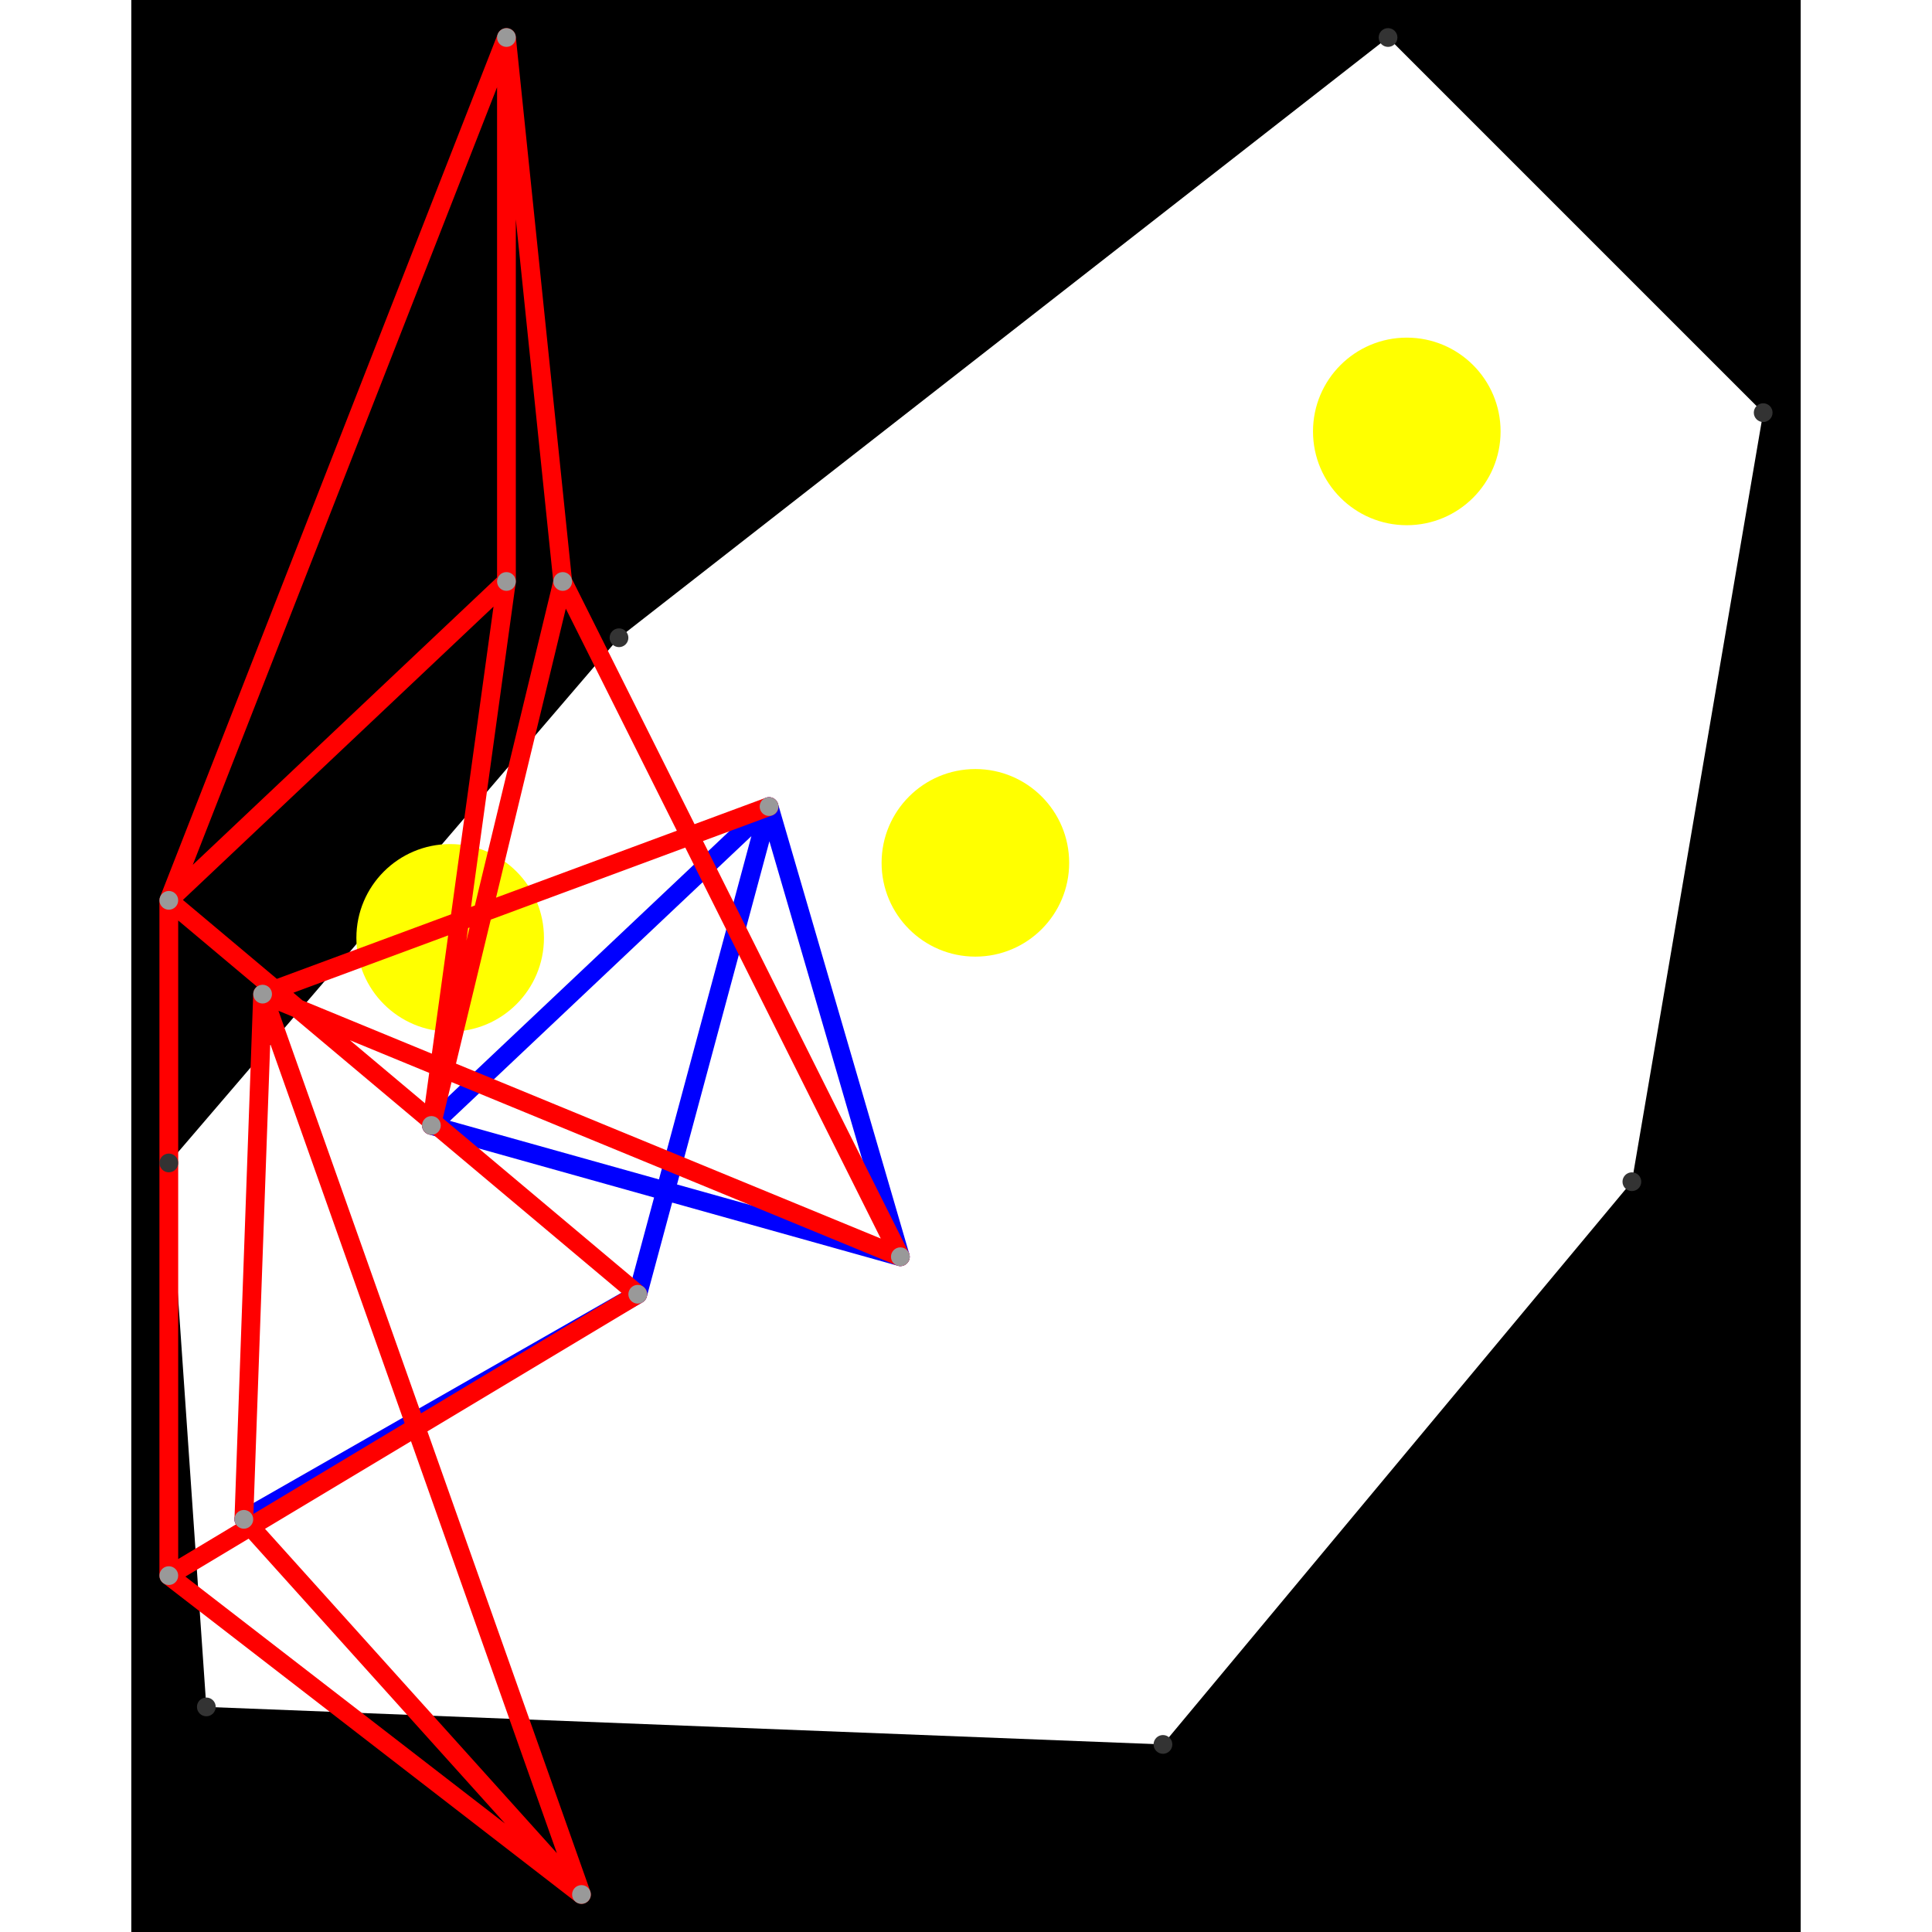 <svg height="500" viewBox="0 -2 89 103" width="500" xmlns="http://www.w3.org/2000/svg">
<path class="hole" d="M2 60L4 89L55 91L80 61L87 20L67 0L26 32M0 -2L89 -2L89 101L0 101" style="fill:#00000066;fill-rule:evenodd;"/>
<circle cx="45" cy="44" fill="#ffff0066" r="5">
<title>
BreakALeg@28
</title>
</circle>
<circle cx="68" cy="21" fill="#ffff0066" r="5">
<title>
WallHack@31
</title>
</circle>
<circle cx="17" cy="48" fill="#ffff0066" r="5">
<title>
Globalist@16
</title>
</circle>
<path class="ok" d="M27 67L6 79M27 67L34 41M34 41L16 58M34 41L41 65M16 58L41 65" style="stroke:#0000ff;stroke-linecap:round"/>
<path class="out" d="M2 82L24 99M2 82L2 46M2 82L27 67M24 99L6 79M24 99L7 51M2 46L27 67M2 46L20 29M2 46L20 0M6 79L7 51M20 29L20 0M20 29L16 58M7 51L34 41M7 51L41 65M20 0L23 29M16 58L23 29M41 65L23 29" style="stroke:#ff0000;stroke-linecap:round"/>
<g fill="#333333">
<circle cx="2" cy="60" r="0.5">
<title>
hole:0
</title>
</circle>
<circle cx="4" cy="89" r="0.5">
<title>
hole:1
</title>
</circle>
<circle cx="55" cy="91" r="0.5">
<title>
hole:2
</title>
</circle>
<circle cx="80" cy="61" r="0.5">
<title>
hole:3
</title>
</circle>
<circle cx="87" cy="20" r="0.5">
<title>
hole:4
</title>
</circle>
<circle cx="67" cy="0" r="0.5">
<title>
hole:5
</title>
</circle>
<circle cx="26" cy="32" r="0.5">
<title>
hole:6
</title>
</circle>
</g>
<g fill="#999999">
<circle cx="2" cy="82" i="0" r="0.5" tabindex="0">
<title>
v:0
</title>
</circle>
<circle cx="24" cy="99" i="1" r="0.5" tabindex="1">
<title>
v:1
</title>
</circle>
<circle cx="2" cy="46" i="2" r="0.5" tabindex="2">
<title>
v:2
</title>
</circle>
<circle cx="27" cy="67" i="3" r="0.5" tabindex="3">
<title>
v:3
</title>
</circle>
<circle cx="6" cy="79" i="4" r="0.5" tabindex="4">
<title>
v:4
</title>
</circle>
<circle cx="20" cy="29" i="5" r="0.5" tabindex="5">
<title>
v:5
</title>
</circle>
<circle cx="7" cy="51" i="6" r="0.5" tabindex="6">
<title>
v:6
</title>
</circle>
<circle cx="34" cy="41" i="7" r="0.5" tabindex="7">
<title>
v:7
</title>
</circle>
<circle cx="20" cy="0" i="8" r="0.5" tabindex="8">
<title>
v:8
</title>
</circle>
<circle cx="16" cy="58" i="9" r="0.5" tabindex="9">
<title>
v:9
</title>
</circle>
<circle cx="41" cy="65" i="10" r="0.5" tabindex="10">
<title>
v:10
</title>
</circle>
<circle cx="23" cy="29" i="11" r="0.5" tabindex="11">
<title>
v:11
</title>
</circle>
</g>
</svg>